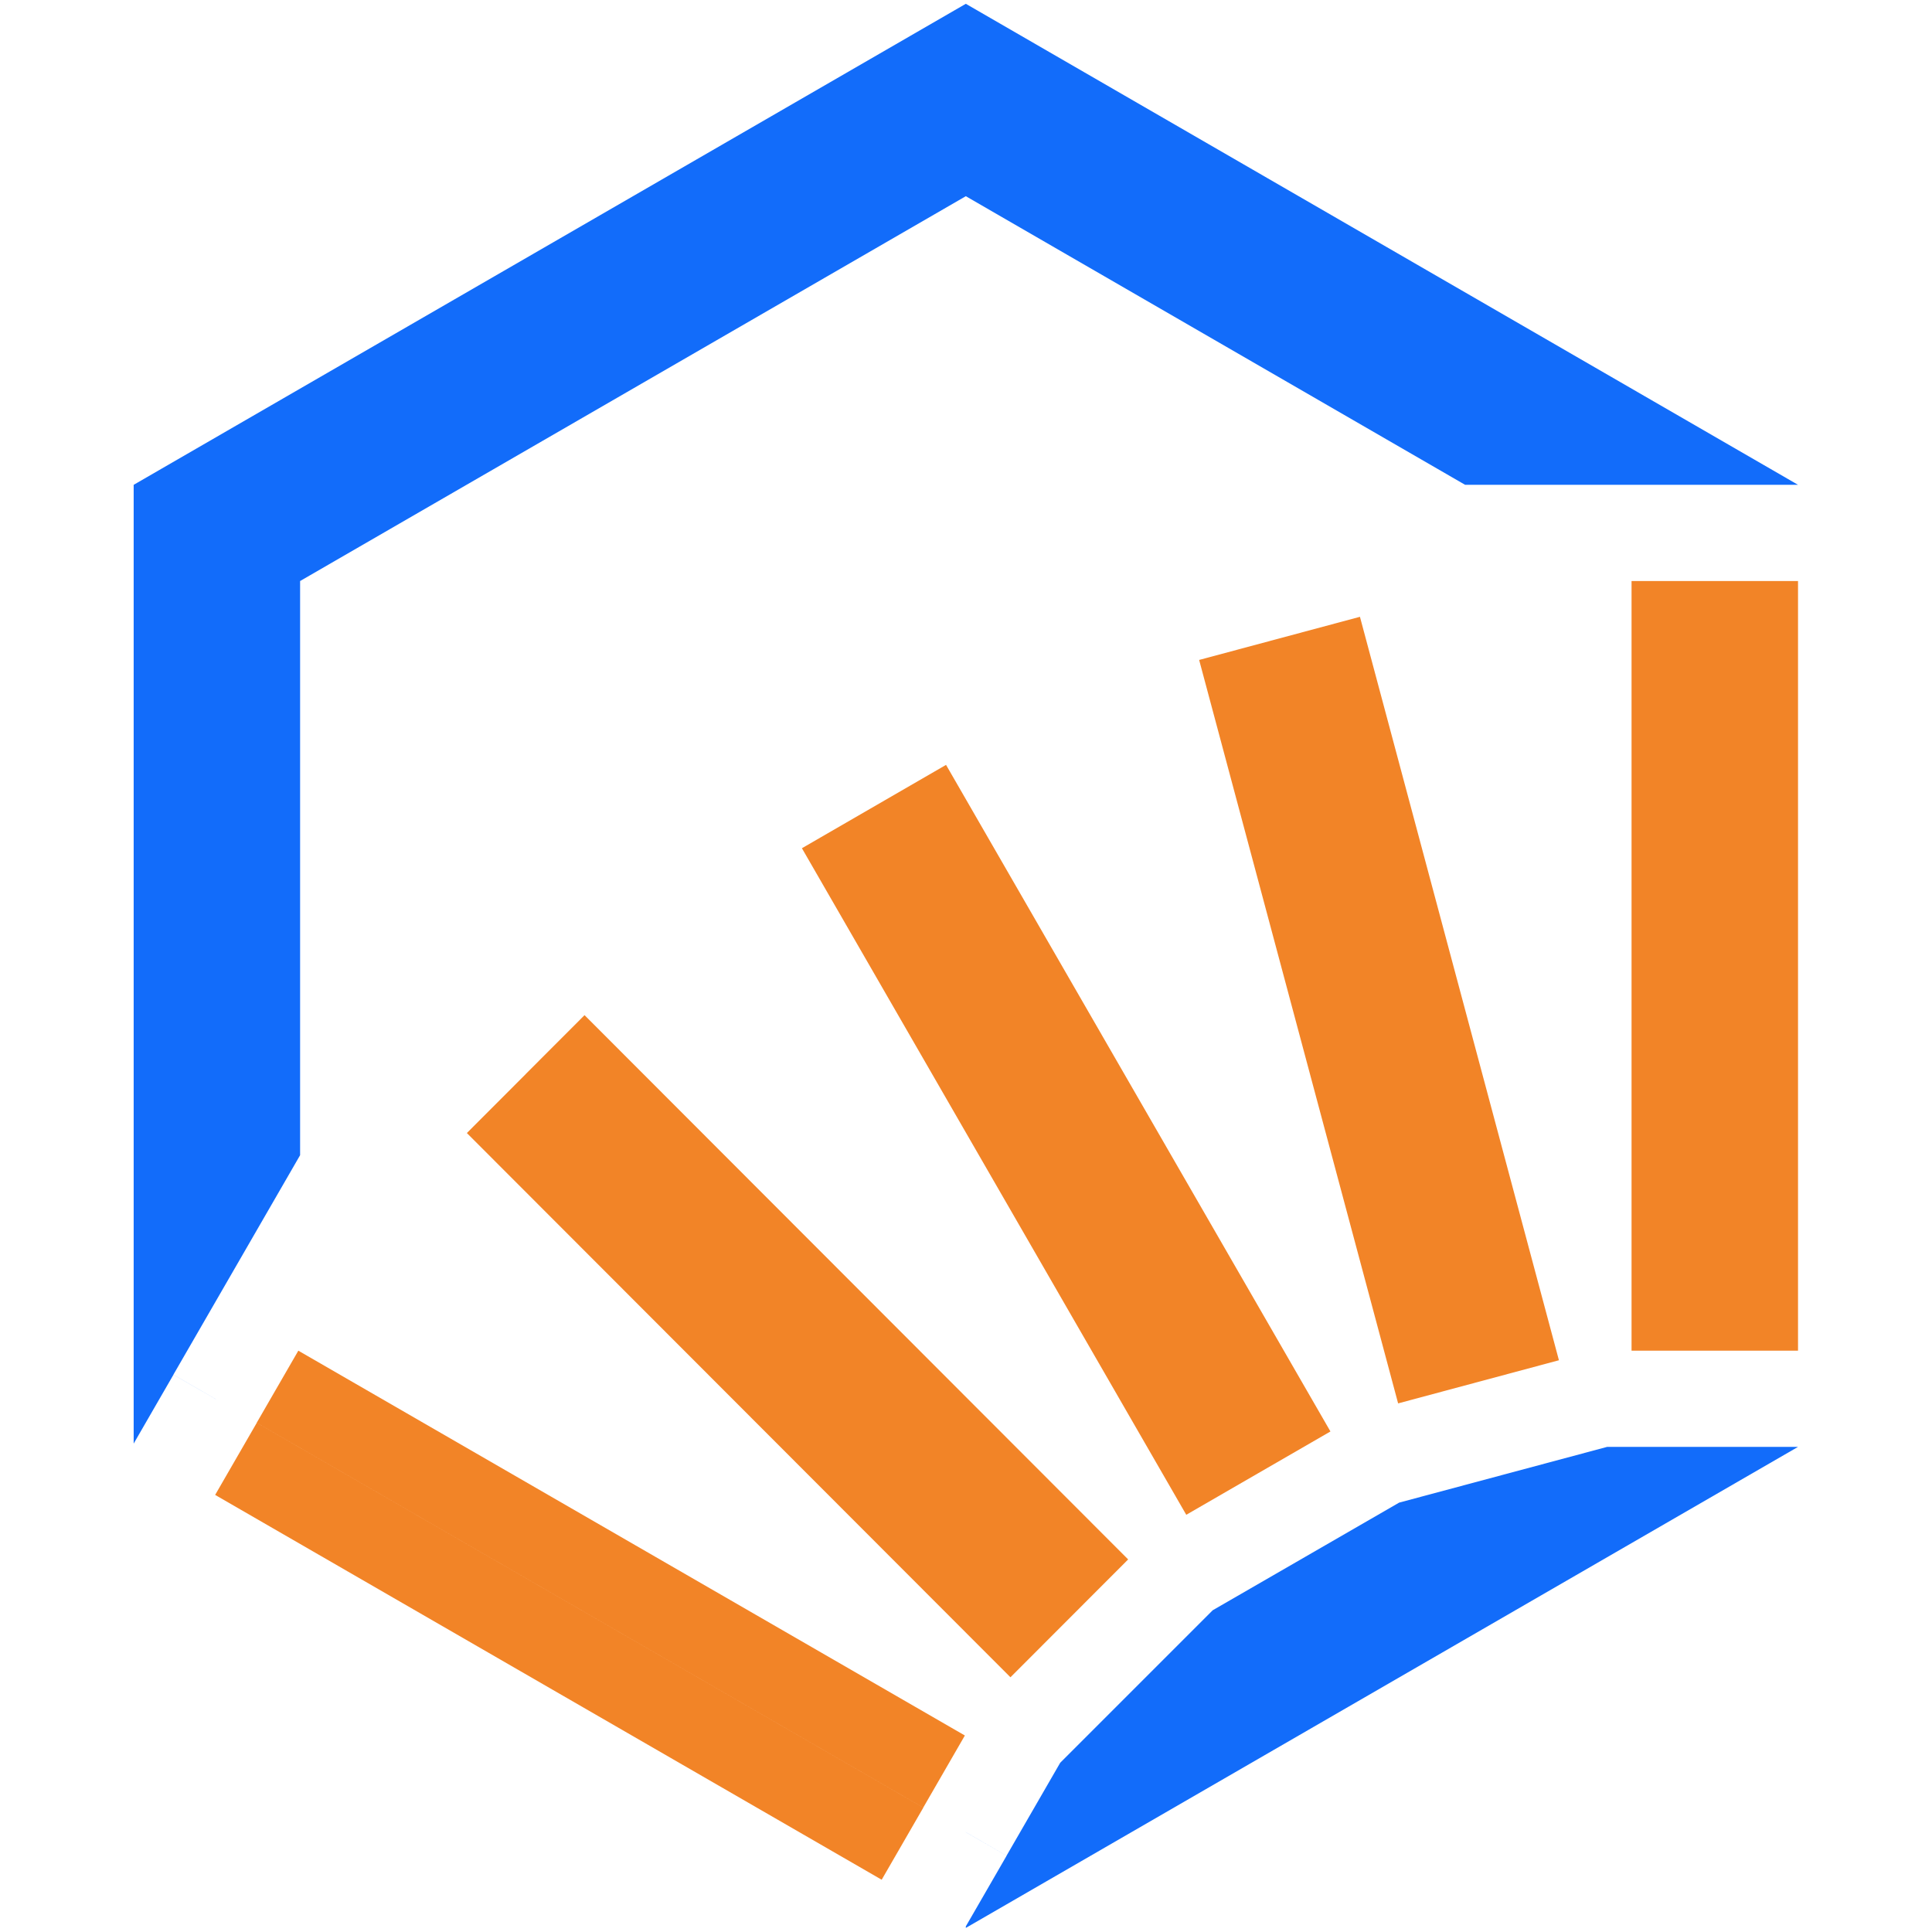 <?xml version="1.0" encoding="UTF-8"?>
<svg id="svg4" width="512" height="512" version="1.1" viewBox="0 0 147.977 128" xmlns="http://www.w3.org/2000/svg">
  <g id="g894" transform="matrix(.557 0 0 .557 10.238 .25)">
    <path id="hexagon" d="m114.429-17.859-114.429 66.146v131.841l5.468-9.472 5.852 3.378 0.005-3e-3 -5.862-3.385 17.423-30.177v-78.954l91.543-52.917 68.658 39.687h45.777zm88.185 198.438-14.298 3.831-14.299 3.831-12.82 7.402-12.82 7.402-20.966 20.966-7.38 12.782-5.601-3.234v6e-3l5.607 3.237-5.607 9.711v0.211l114.435-66.146h-11.446z" fill="#126cfa"/>
    <g>
      <path id="stack000" d="m22.643 167.349-5.723 9.912 91.655 52.917 5.723-9.912zm-5.716 9.921-5.723 9.912 91.655 52.917 5.723-9.912z" fill="#f28427"/>
      <path id="stack001" d="m61.999 121.212-8.093 8.103 0.005 5e-3 -8.093 8.103 74.748 74.838 8.093-8.103 8.093-8.103z" fill="#f28427"/>
      <path id="stack002" d="m111.709 86.796-9.91 5.731-9.91 5.731 52.853 91.658 9.915-5.731 9.91-5.726z" fill="#f28427"/>
      <path id="stack003" d="m168.625 66.435-11.056 2.966-11.056 2.966 27.361 102.231 11.056-2.966 11.056-2.966z" fill="#f28427"/>
      <path id="stack004" d="m205.973 61.516v105.833h22.891v-105.833z" fill="#f28427"/>
    </g>
  </g>
</svg>
